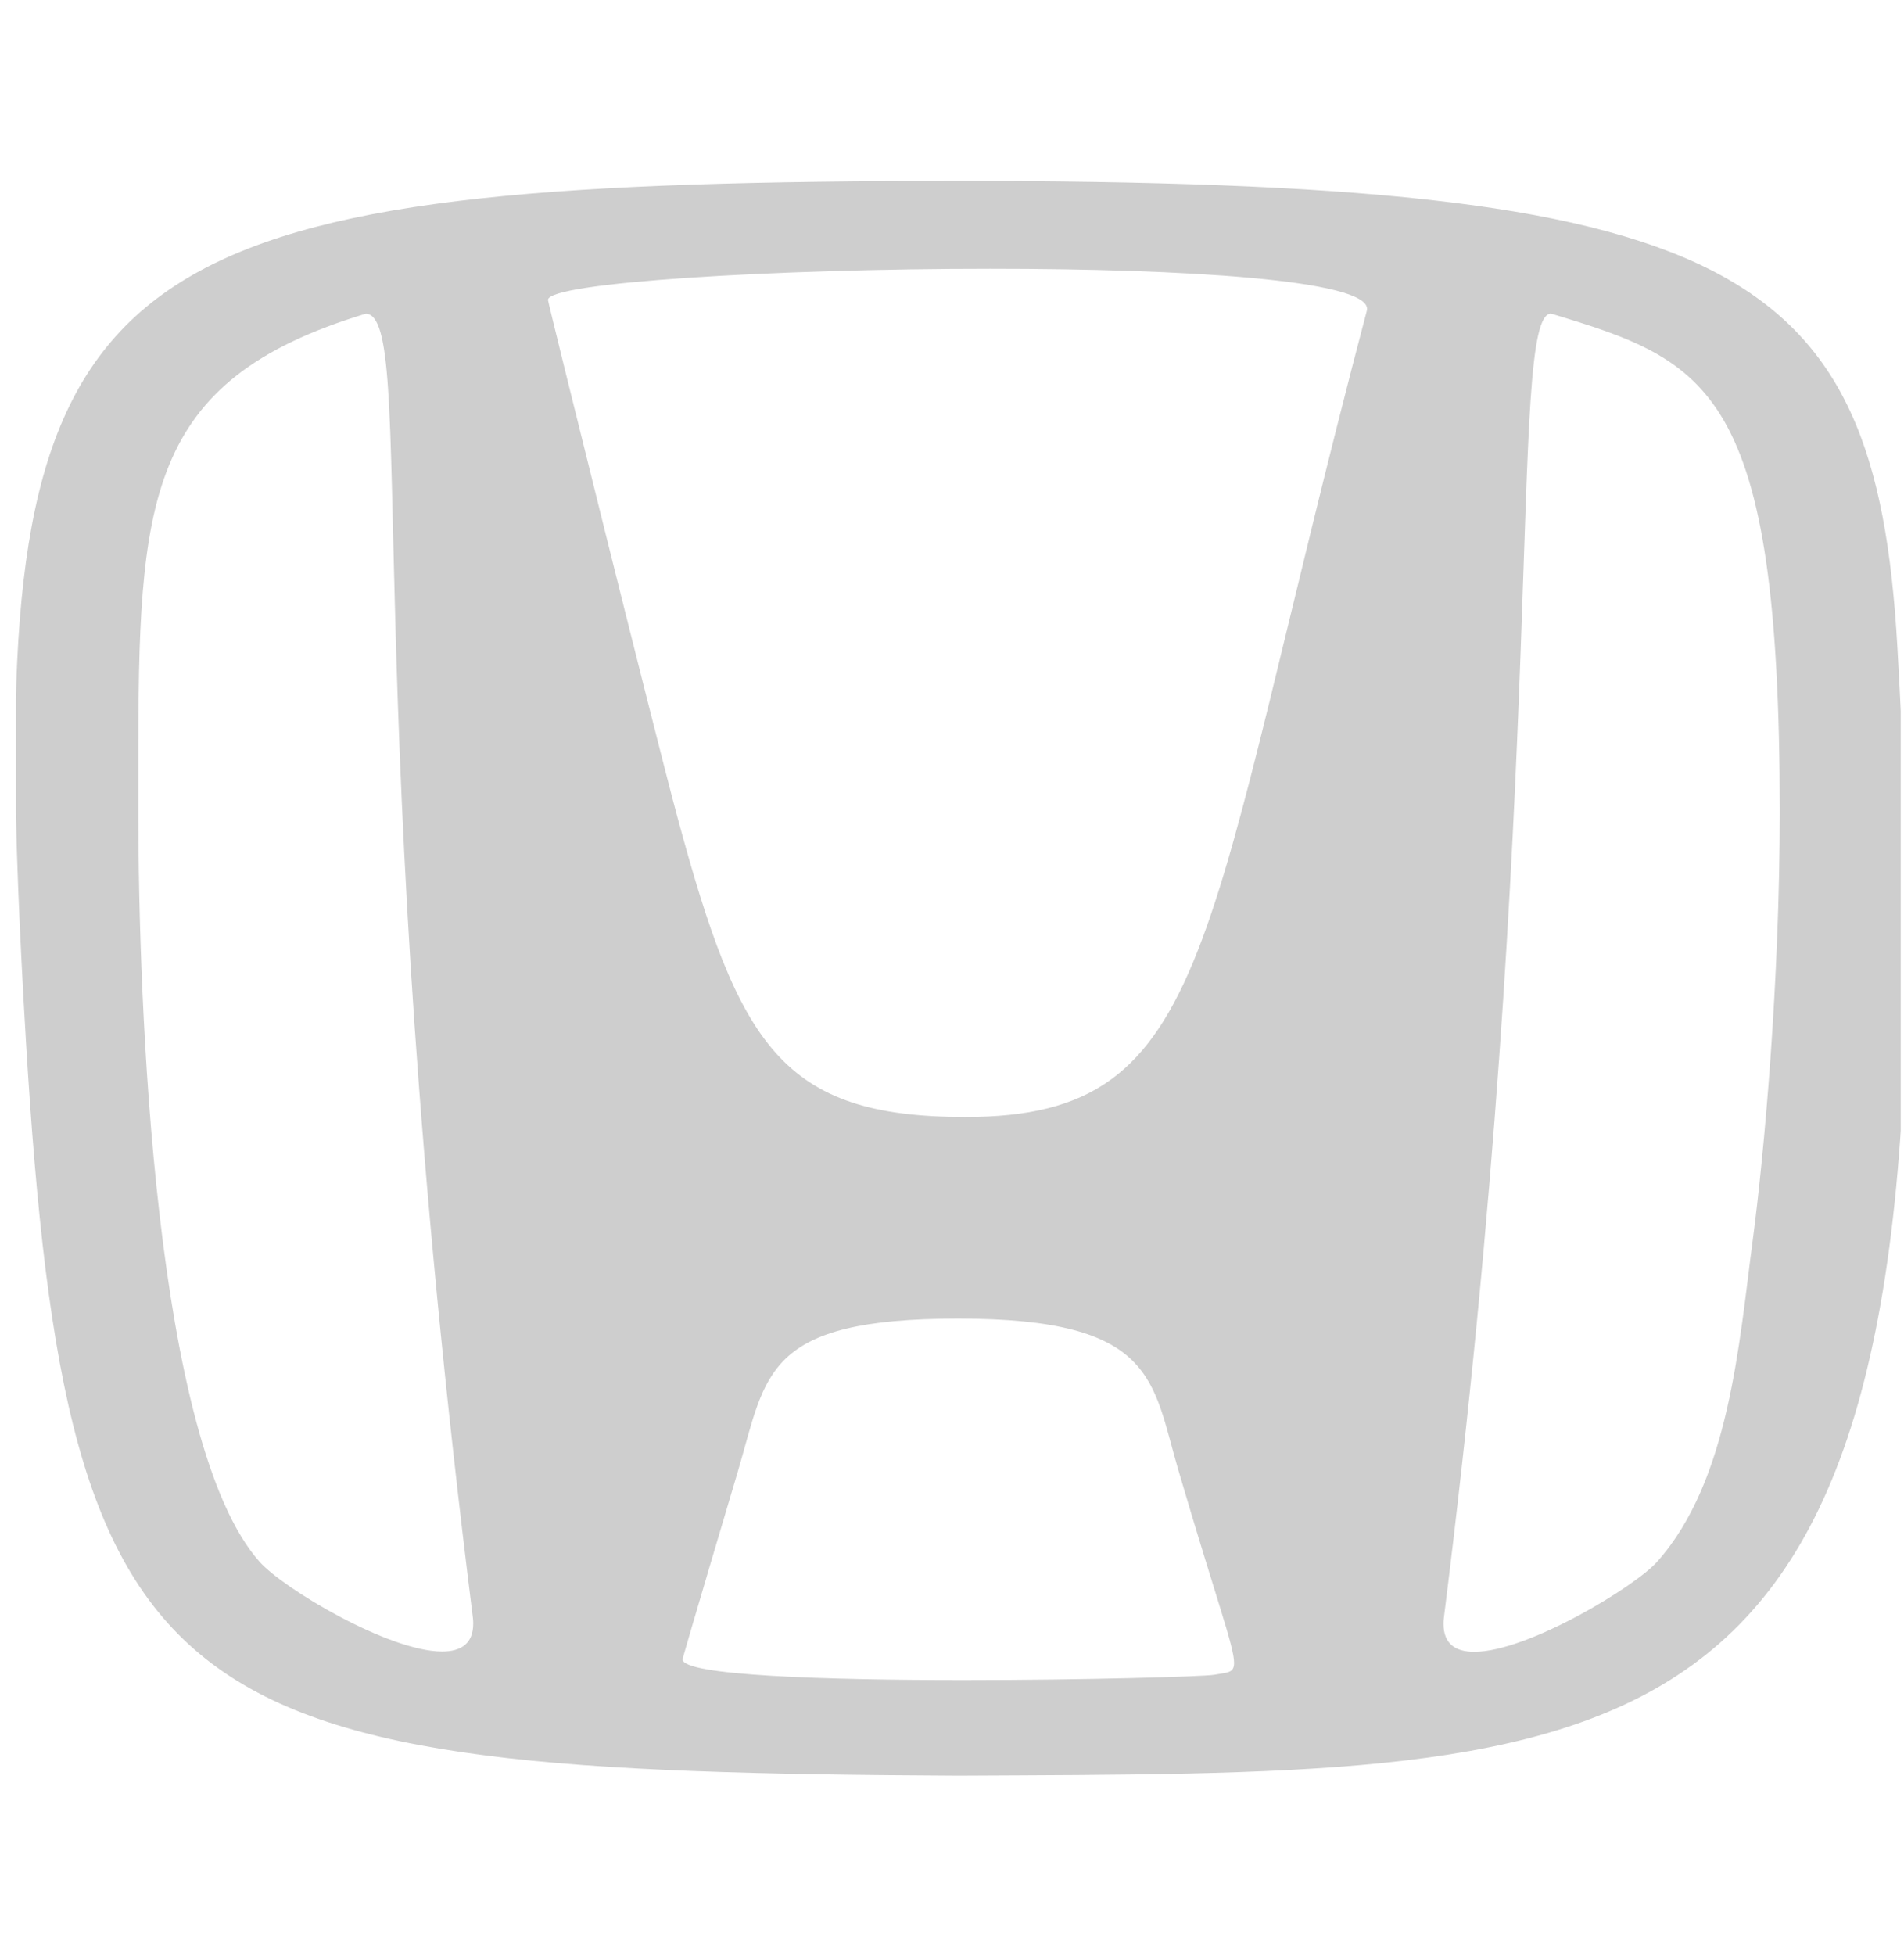 <svg width="76" height="78" viewBox="0 0 76 78" fill="none" xmlns="http://www.w3.org/2000/svg">
<g id="honda-car 1" clip-path="url(#clip0_1902_430)">
<path id="Vector" fill-rule="evenodd" clip-rule="evenodd" d="M69.971 49.413C69.416 53.597 69.034 59.075 66.144 62.318C65.281 63.291 60.99 65.909 58.846 65.909C58.106 65.909 57.62 65.598 57.62 64.799C57.62 64.723 57.623 64.643 57.633 64.557C61.855 30.959 60.162 12.589 61.905 12.512C68.191 14.412 71.04 15.462 71.04 32.382C71.043 39.168 70.413 46.072 69.971 49.413ZM54.554 12.414C47.911 37.606 48.545 44.57 38.535 44.57C31.203 44.57 29.504 41.729 27.043 32.617C26.109 29.155 21.873 12.08 21.873 11.968C21.873 11.268 30.949 10.724 39.538 10.724C47.25 10.724 54.567 11.164 54.567 12.325C54.567 12.353 54.563 12.382 54.554 12.414ZM48.457 66.826C48.068 66.896 43.36 67.036 38.475 67.036C32.971 67.036 27.247 66.858 27.247 66.209C27.247 66.116 29.466 58.665 29.466 58.665C30.598 54.815 30.5 52.614 38.253 52.614C46.14 52.614 45.983 55.079 47.037 58.665C48.57 63.889 49.259 65.687 49.259 66.349C49.263 66.769 48.98 66.73 48.457 66.826ZM10.362 62.318C6.165 57.605 5.522 40.049 5.522 32.356C5.522 31.713 5.522 31.09 5.522 30.485C5.522 19.986 5.764 15.185 14.604 12.516C16.663 12.605 14.253 27.771 18.877 64.561C18.886 64.64 18.889 64.716 18.889 64.786C18.889 65.585 18.397 65.897 17.645 65.897C15.513 65.894 11.312 63.386 10.362 62.318ZM75.736 25.824C74.862 10.438 69.184 7.244 38.253 7.218C6.971 7.244 0.607 9.589 0.607 29.999C0.607 33.343 0.776 37.17 1.036 41.551C2.688 68.84 6.748 70.692 38.253 70.851C64.498 70.717 76.106 71.315 76.106 37.475C76.106 33.976 75.984 30.104 75.736 25.824Z" fill="#CECECE"/>
</g>
<defs>
<clipPath id="clip0_1902_430">
<rect width="75.236" height="76.359" fill="white" transform="translate(0.634 0.855)"/>
</clipPath>
</defs>
</svg>
